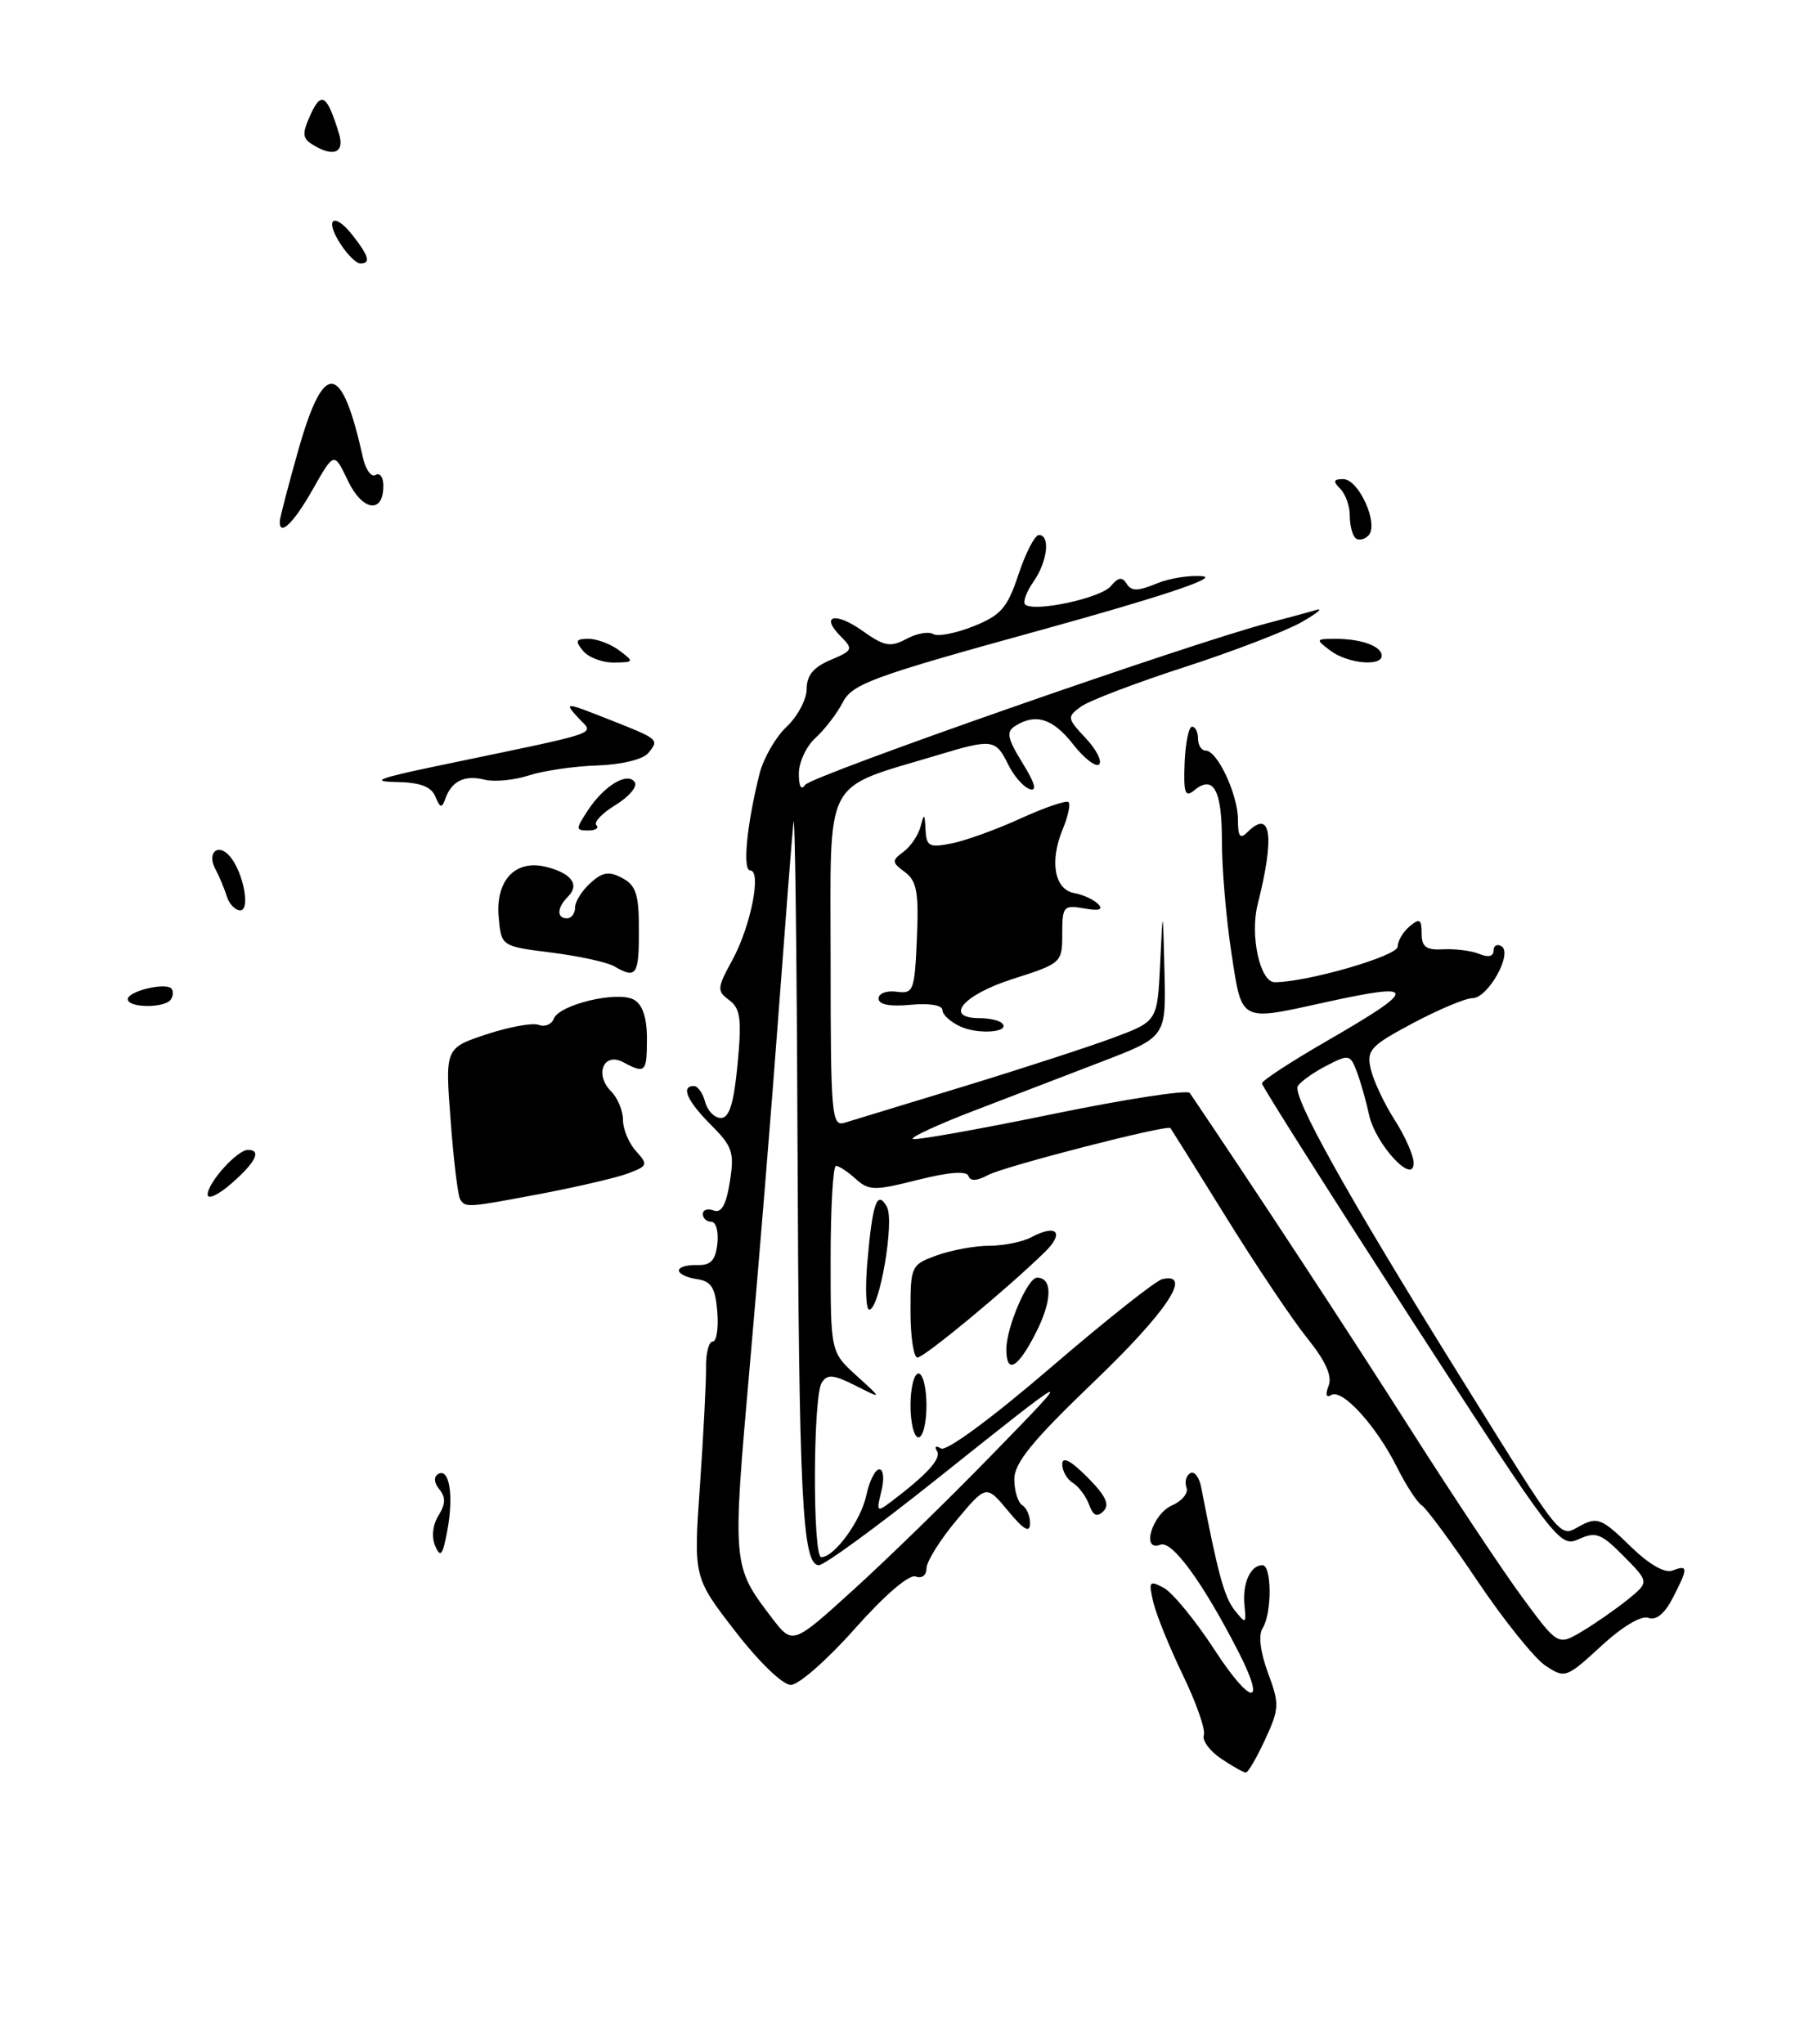 <?xml version="1.0" encoding="UTF-8" standalone="no"?>
<!DOCTYPE svg PUBLIC "-//W3C//DTD SVG 1.1//EN" "http://www.w3.org/Graphics/SVG/1.1/DTD/svg11.dtd" >
<svg xmlns="http://www.w3.org/2000/svg" xmlns:xlink="http://www.w3.org/1999/xlink" version="1.1" viewBox="0 0 227 256">
 <g >
 <path fill="currentColor"
d=" M 67.96 149.45 C 72.46 148.59 77.30 147.46 78.70 146.92 C 81.10 146.01 81.16 145.83 79.63 144.15 C 78.73 143.15 78.00 141.40 78.00 140.24 C 78.00 139.09 77.33 137.47 76.50 136.65 C 74.40 134.54 75.60 131.71 78.03 133.02 C 80.81 134.50 81.00 134.31 81.00 130.05 C 81.00 127.44 80.45 125.79 79.37 125.19 C 77.33 124.05 70.02 125.79 69.33 127.58 C 69.06 128.29 68.21 128.64 67.45 128.34 C 66.70 128.05 63.75 128.59 60.90 129.53 C 55.73 131.25 55.73 131.25 56.42 140.30 C 56.79 145.28 57.33 149.72 57.61 150.18 C 58.28 151.26 58.46 151.25 67.96 149.45 Z  M 80.00 116.54 C 80.00 112.02 79.64 110.88 77.92 109.96 C 76.25 109.07 75.45 109.19 73.92 110.58 C 72.86 111.53 72.00 112.92 72.00 113.65 C 72.00 114.39 71.55 115.00 71.00 115.00 C 69.67 115.00 69.73 113.67 71.11 112.29 C 72.61 110.79 71.57 109.36 68.39 108.56 C 64.53 107.59 62.03 110.24 62.44 114.85 C 62.76 118.50 62.76 118.50 69.04 119.29 C 72.49 119.72 76.04 120.50 76.91 121.01 C 79.67 122.62 80.00 122.14 80.00 116.54 Z  M 42.45 16.75 C 40.95 11.86 40.24 11.38 38.89 14.34 C 37.82 16.69 37.85 17.29 39.06 18.06 C 41.71 19.74 43.19 19.17 42.45 16.75 Z  M 152.90 220.24 C 151.47 219.28 150.49 217.95 150.73 217.28 C 150.96 216.60 149.78 213.23 148.11 209.78 C 146.44 206.32 144.77 202.21 144.40 200.64 C 143.79 198.02 143.90 197.87 145.72 198.85 C 146.81 199.44 149.67 202.92 152.06 206.59 C 156.69 213.70 158.64 213.79 155.00 206.73 C 150.56 198.10 146.75 192.88 145.29 193.44 C 142.83 194.39 144.25 189.61 146.76 188.51 C 148.01 187.96 148.82 186.96 148.56 186.29 C 148.30 185.62 148.50 184.81 149.01 184.49 C 149.52 184.18 150.14 184.95 150.39 186.21 C 152.49 197.08 153.28 199.98 154.57 201.62 C 155.99 203.41 156.05 203.38 155.81 201.00 C 155.54 198.28 156.57 196.00 158.06 196.00 C 159.25 196.00 159.27 202.03 158.09 203.89 C 157.54 204.76 157.79 206.87 158.76 209.49 C 160.21 213.40 160.19 213.96 158.41 217.82 C 157.36 220.09 156.28 221.96 156.00 221.97 C 155.72 221.98 154.33 221.20 152.90 220.24 Z  M 92.04 204.26 C 86.83 197.52 86.83 197.52 87.64 186.01 C 88.08 179.68 88.42 173.04 88.40 171.25 C 88.37 169.46 88.75 168.00 89.24 168.00 C 89.72 168.00 89.98 166.31 89.81 164.25 C 89.56 161.24 89.06 160.44 87.25 160.18 C 86.01 160.00 85.00 159.52 85.00 159.10 C 85.00 158.68 86.01 158.38 87.25 158.42 C 88.99 158.48 89.57 157.87 89.82 155.75 C 89.99 154.24 89.65 153.00 89.07 153.00 C 88.48 153.00 88.00 152.56 88.00 152.03 C 88.00 151.50 88.61 151.30 89.36 151.59 C 90.32 151.95 90.92 150.90 91.38 148.00 C 91.97 144.32 91.72 143.57 89.02 140.87 C 86.02 137.86 85.20 136.00 86.88 136.00 C 87.37 136.00 88.00 136.90 88.29 138.00 C 88.58 139.10 89.46 140.00 90.26 140.00 C 91.32 140.00 91.88 138.18 92.35 133.25 C 92.88 127.60 92.71 126.30 91.31 125.25 C 89.75 124.10 89.77 123.74 91.68 120.25 C 93.99 116.05 95.39 109.00 93.93 109.00 C 92.95 109.00 93.49 103.34 95.09 96.93 C 95.58 94.97 97.11 92.31 98.49 91.01 C 99.87 89.71 101.00 87.58 101.00 86.28 C 101.00 84.59 101.86 83.54 103.98 82.65 C 106.77 81.48 106.86 81.29 105.29 79.72 C 102.63 77.06 104.57 76.56 108.02 79.02 C 110.72 80.94 111.49 81.08 113.49 80.01 C 114.76 79.32 116.27 79.05 116.84 79.40 C 117.40 79.75 119.67 79.31 121.88 78.43 C 125.33 77.05 126.13 76.13 127.53 71.91 C 128.43 69.21 129.57 67.00 130.08 67.00 C 131.54 67.00 131.15 70.34 129.40 72.84 C 128.52 74.10 128.05 75.38 128.35 75.69 C 129.38 76.71 137.82 74.92 139.08 73.40 C 140.02 72.28 140.51 72.20 141.07 73.11 C 141.65 74.05 142.47 74.05 144.80 73.08 C 146.44 72.40 149.07 71.99 150.64 72.17 C 152.46 72.38 145.00 74.85 130.18 78.94 C 109.28 84.70 106.72 85.64 105.53 87.94 C 104.80 89.35 103.26 91.36 102.10 92.41 C 100.95 93.45 100.01 95.48 100.02 96.90 C 100.02 98.48 100.33 99.03 100.79 98.30 C 101.50 97.18 149.21 80.50 158.81 78.01 C 161.18 77.39 163.88 76.66 164.81 76.38 C 165.74 76.10 164.93 76.78 163.00 77.89 C 161.07 79.00 154.48 81.54 148.34 83.53 C 142.20 85.52 136.35 87.75 135.34 88.49 C 133.58 89.78 133.60 89.95 135.92 92.42 C 137.25 93.83 138.02 95.32 137.62 95.72 C 137.22 96.11 135.76 94.99 134.37 93.22 C 131.84 89.97 129.67 89.29 127.11 90.91 C 125.96 91.64 126.12 92.45 128.02 95.54 C 129.59 98.07 129.88 99.13 128.92 98.82 C 128.14 98.56 126.91 97.15 126.20 95.68 C 124.68 92.57 124.19 92.51 117.50 94.53 C 102.88 98.94 104.00 96.82 104.00 120.20 C 104.00 139.67 104.12 141.10 105.75 140.60 C 106.71 140.31 113.47 138.24 120.76 136.02 C 128.05 133.79 136.46 131.05 139.46 129.93 C 144.91 127.89 144.91 127.89 145.26 120.69 C 145.60 113.50 145.60 113.50 145.80 121.68 C 146.00 129.85 146.00 129.85 138.00 132.93 C 133.60 134.62 126.37 137.39 121.93 139.10 C 117.49 140.80 114.05 142.39 114.28 142.62 C 114.51 142.85 122.29 141.47 131.57 139.56 C 140.84 137.65 148.67 136.44 148.97 136.87 C 157.43 149.39 168.86 166.81 176.45 178.74 C 181.78 187.12 188.15 196.70 190.60 200.03 C 195.06 206.08 195.06 206.08 198.04 204.32 C 199.69 203.34 202.26 201.55 203.77 200.34 C 206.50 198.12 206.50 198.12 203.30 194.88 C 200.48 192.02 199.81 191.77 197.66 192.75 C 195.28 193.83 194.77 193.15 176.61 165.07 C 166.38 149.23 158.00 136.00 158.00 135.67 C 158.00 135.33 161.60 132.98 165.99 130.44 C 177.64 123.72 177.65 122.94 166.00 125.50 C 155.11 127.90 155.52 128.11 154.17 119.25 C 153.52 114.99 152.99 108.71 152.99 105.31 C 153.00 98.93 151.94 96.98 149.53 98.97 C 148.38 99.93 148.18 99.34 148.32 95.56 C 148.42 93.05 148.84 91.00 149.25 91.00 C 149.66 91.00 150.00 91.67 150.00 92.50 C 150.00 93.33 150.44 94.00 150.97 94.00 C 152.43 94.00 155.00 99.52 155.00 102.65 C 155.00 104.79 155.27 105.13 156.20 104.20 C 159.15 101.25 159.63 104.71 157.47 113.24 C 156.48 117.13 157.76 123.00 159.60 123.00 C 163.65 123.00 175.00 119.72 175.00 118.54 C 175.00 117.83 175.68 116.68 176.50 116.00 C 177.75 114.96 178.00 115.11 178.00 116.89 C 178.00 118.60 178.56 119.00 180.75 118.88 C 182.26 118.80 184.29 119.07 185.25 119.47 C 186.34 119.93 187.00 119.77 187.00 119.05 C 187.00 118.41 187.45 118.16 188.00 118.50 C 189.44 119.39 186.31 125.00 184.36 125.00 C 183.49 125.00 180.14 126.41 176.90 128.13 C 171.57 130.97 171.08 131.51 171.63 133.88 C 171.96 135.32 173.30 138.18 174.61 140.23 C 175.93 142.28 177.00 144.72 177.00 145.65 C 177.00 148.47 172.23 143.31 171.42 139.62 C 171.05 137.91 170.36 135.47 169.89 134.22 C 169.06 132.04 168.89 132.00 166.08 133.46 C 164.45 134.30 162.85 135.44 162.50 136.00 C 161.74 137.22 168.65 149.60 182.50 171.87 C 196.07 193.67 195.15 192.53 197.94 191.03 C 199.99 189.94 200.61 190.19 204.04 193.54 C 206.47 195.92 208.43 197.05 209.43 196.67 C 211.39 195.91 211.39 196.35 209.43 200.13 C 208.42 202.09 207.35 202.96 206.39 202.60 C 205.52 202.26 203.12 203.69 200.47 206.14 C 196.13 210.13 195.95 210.20 193.53 208.61 C 192.16 207.71 188.34 202.97 185.04 198.06 C 181.75 193.16 178.58 188.86 178.01 188.51 C 177.44 188.15 176.03 185.98 174.88 183.68 C 172.29 178.51 168.04 173.86 166.68 174.70 C 166.05 175.09 165.92 174.64 166.35 173.54 C 166.82 172.31 165.98 170.45 163.71 167.62 C 161.88 165.36 157.31 158.55 153.56 152.50 C 149.81 146.45 146.65 141.40 146.55 141.27 C 146.18 140.79 125.78 146.05 123.73 147.14 C 122.32 147.90 121.48 147.94 121.26 147.27 C 121.03 146.60 118.81 146.78 114.93 147.75 C 109.48 149.13 108.78 149.11 107.14 147.63 C 106.15 146.73 105.04 146.00 104.67 146.00 C 104.30 146.00 104.00 151.25 104.00 157.66 C 104.00 169.32 104.00 169.32 107.25 172.28 C 110.50 175.23 110.50 175.23 107.12 173.52 C 104.34 172.12 103.58 172.05 102.88 173.16 C 101.79 174.89 101.73 195.00 102.83 195.00 C 104.47 195.00 107.80 190.43 108.47 187.25 C 108.85 185.46 109.58 184.00 110.10 184.00 C 110.62 184.00 110.74 185.22 110.35 186.75 C 109.71 189.33 109.79 189.41 111.58 188.05 C 116.13 184.60 117.90 182.64 117.31 181.70 C 116.96 181.13 117.19 181.00 117.82 181.39 C 118.48 181.80 124.25 177.54 131.51 171.30 C 138.42 165.36 144.73 160.35 145.54 160.18 C 149.40 159.32 146.10 164.27 137.00 173.00 C 129.27 180.41 127.00 183.19 127.00 185.24 C 127.00 186.69 127.45 188.16 128.00 188.50 C 128.55 188.84 128.99 189.88 128.97 190.81 C 128.95 192.02 128.17 191.57 126.22 189.21 C 123.49 185.92 123.49 185.92 119.74 190.40 C 117.68 192.87 116.00 195.57 116.00 196.41 C 116.00 197.28 115.42 197.71 114.65 197.42 C 113.84 197.11 110.77 199.75 107.04 203.95 C 103.61 207.83 99.99 211.00 99.02 211.00 C 98.00 211.00 95.00 208.10 92.04 204.26 Z  M 124.00 182.38 C 134.93 171.16 134.92 171.16 117.14 185.34 C 109.79 191.20 103.22 196.00 102.53 196.00 C 100.45 196.00 100.03 187.64 99.85 142.50 C 99.76 118.85 99.53 101.08 99.34 103.00 C 99.15 104.92 98.31 115.72 97.47 127.00 C 96.64 138.28 95.03 158.03 93.89 170.91 C 91.67 196.09 91.67 196.07 96.64 202.60 C 99.24 206.00 99.24 206.00 106.87 199.07 C 111.07 195.26 118.78 187.75 124.00 182.38 Z  M 54.50 193.62 C 54.01 192.48 54.17 190.96 54.90 189.79 C 55.79 188.36 55.82 187.49 55.01 186.51 C 54.35 185.71 54.28 184.95 54.84 184.60 C 56.24 183.73 56.83 187.20 56.02 191.60 C 55.44 194.76 55.15 195.14 54.50 193.62 Z  M 136.36 188.42 C 135.97 187.36 135.05 186.14 134.33 185.70 C 133.60 185.26 133.00 184.21 133.00 183.37 C 133.00 182.35 134.03 182.87 136.14 184.98 C 138.43 187.28 138.98 188.42 138.17 189.23 C 137.36 190.04 136.87 189.82 136.36 188.42 Z  M 114.00 176.00 C 114.00 173.80 114.45 172.00 115.00 172.00 C 115.55 172.00 116.00 173.80 116.00 176.00 C 116.00 178.20 115.55 180.00 115.00 180.00 C 114.45 180.00 114.00 178.20 114.00 176.00 Z  M 126.00 168.97 C 126.00 166.23 128.67 160.00 129.84 160.00 C 131.80 160.00 131.75 162.86 129.72 166.86 C 127.44 171.36 126.00 172.17 126.00 168.97 Z  M 114.00 164.20 C 114.00 158.54 114.08 158.37 117.32 157.20 C 119.15 156.54 122.10 156.00 123.89 156.00 C 125.67 156.00 128.03 155.52 129.12 154.94 C 132.32 153.23 133.33 154.35 130.81 156.80 C 126.12 161.39 115.72 170.00 114.87 170.00 C 114.39 170.00 114.00 167.39 114.00 164.20 Z  M 108.58 158.25 C 109.23 150.65 109.82 148.94 111.04 151.12 C 112.03 152.88 110.13 164.00 108.84 164.00 C 108.43 164.00 108.32 161.41 108.58 158.25 Z  M 26.00 149.60 C 26.00 148.11 29.70 144.00 31.04 144.00 C 32.78 144.00 32.04 145.52 29.00 148.19 C 27.35 149.63 26.00 150.27 26.00 149.60 Z  M 120.25 128.55 C 119.01 127.99 118.00 127.06 118.00 126.49 C 118.00 125.88 116.35 125.60 114.00 125.83 C 111.40 126.08 110.00 125.80 110.00 125.04 C 110.00 124.40 111.01 124.02 112.25 124.19 C 114.37 124.48 114.52 124.11 114.80 117.52 C 115.05 111.74 114.79 110.32 113.30 109.21 C 111.65 107.99 111.63 107.78 113.13 106.66 C 114.03 106.00 114.99 104.56 115.27 103.48 C 115.70 101.79 115.78 101.84 115.88 103.88 C 115.99 106.00 116.34 106.18 119.19 105.61 C 120.94 105.26 124.83 103.85 127.84 102.47 C 130.85 101.10 133.52 100.19 133.79 100.45 C 134.05 100.72 133.72 102.26 133.05 103.87 C 131.39 107.88 132.03 111.40 134.50 111.84 C 135.60 112.03 136.95 112.66 137.50 113.22 C 138.18 113.92 137.62 114.10 135.75 113.76 C 133.16 113.31 133.00 113.49 133.00 116.95 C 133.00 120.57 132.92 120.64 126.75 122.61 C 120.55 124.60 118.12 127.50 122.66 127.50 C 123.85 127.50 125.10 127.78 125.45 128.12 C 126.60 129.26 122.54 129.60 120.25 128.55 Z  M 16.00 125.12 C 16.00 124.14 20.66 123.00 21.45 123.78 C 21.72 124.06 21.71 124.67 21.41 125.14 C 20.71 126.27 16.00 126.25 16.00 125.12 Z  M 28.40 112.25 C 28.10 111.29 27.45 109.73 26.95 108.80 C 25.85 106.74 27.35 105.51 28.81 107.27 C 30.49 109.29 31.37 114.00 30.08 114.00 C 29.45 114.00 28.69 113.21 28.40 112.25 Z  M 73.62 101.46 C 75.66 98.35 78.63 96.59 79.49 97.98 C 79.82 98.52 78.73 99.80 77.05 100.82 C 75.38 101.84 74.31 102.97 74.67 103.34 C 75.03 103.70 74.57 104.00 73.64 104.00 C 72.06 104.00 72.06 103.83 73.62 101.46 Z  M 54.51 99.75 C 53.99 98.50 52.60 97.98 49.64 97.93 C 46.34 97.87 47.33 97.47 54.50 95.97 C 76.23 91.43 74.37 92.07 72.35 89.84 C 70.62 87.92 70.75 87.93 76.03 90.01 C 82.58 92.59 82.58 92.59 81.15 94.32 C 80.50 95.10 77.79 95.76 74.76 95.86 C 71.87 95.95 68.01 96.52 66.20 97.11 C 64.38 97.70 61.90 97.94 60.69 97.64 C 58.19 97.01 56.55 97.80 55.77 100.00 C 55.32 101.25 55.11 101.21 54.51 99.75 Z  M 73.00 81.50 C 71.97 80.25 72.08 80.00 73.69 80.00 C 74.75 80.00 76.49 80.66 77.56 81.47 C 79.43 82.88 79.40 82.94 76.87 82.97 C 75.43 82.99 73.68 82.33 73.00 81.50 Z  M 166.56 81.47 C 164.69 80.06 164.72 80.00 167.23 80.00 C 170.46 80.00 173.00 80.93 173.00 82.11 C 173.00 83.51 168.70 83.09 166.56 81.47 Z  M 169.68 67.35 C 169.31 66.97 169.00 65.71 169.00 64.53 C 169.00 63.36 168.46 61.86 167.80 61.20 C 166.87 60.27 166.95 60.00 168.18 60.00 C 170.15 60.00 172.69 65.71 171.33 67.07 C 170.80 67.60 170.06 67.73 169.68 67.35 Z  M 35.03 65.25 C 35.05 64.84 36.07 60.90 37.31 56.51 C 40.55 45.02 42.76 45.23 45.44 57.29 C 45.78 58.83 46.50 59.81 47.03 59.48 C 47.56 59.15 48.00 59.76 48.00 60.83 C 48.00 64.39 45.38 64.02 43.56 60.20 C 41.83 56.57 41.83 56.57 39.16 61.28 C 36.77 65.52 34.95 67.27 35.03 65.25 Z  M 42.67 30.61 C 40.57 27.41 41.78 26.45 44.13 29.44 C 46.19 32.06 46.45 33.00 45.12 33.00 C 44.63 33.00 43.53 31.93 42.67 30.61 Z "/>
</g>
</svg>